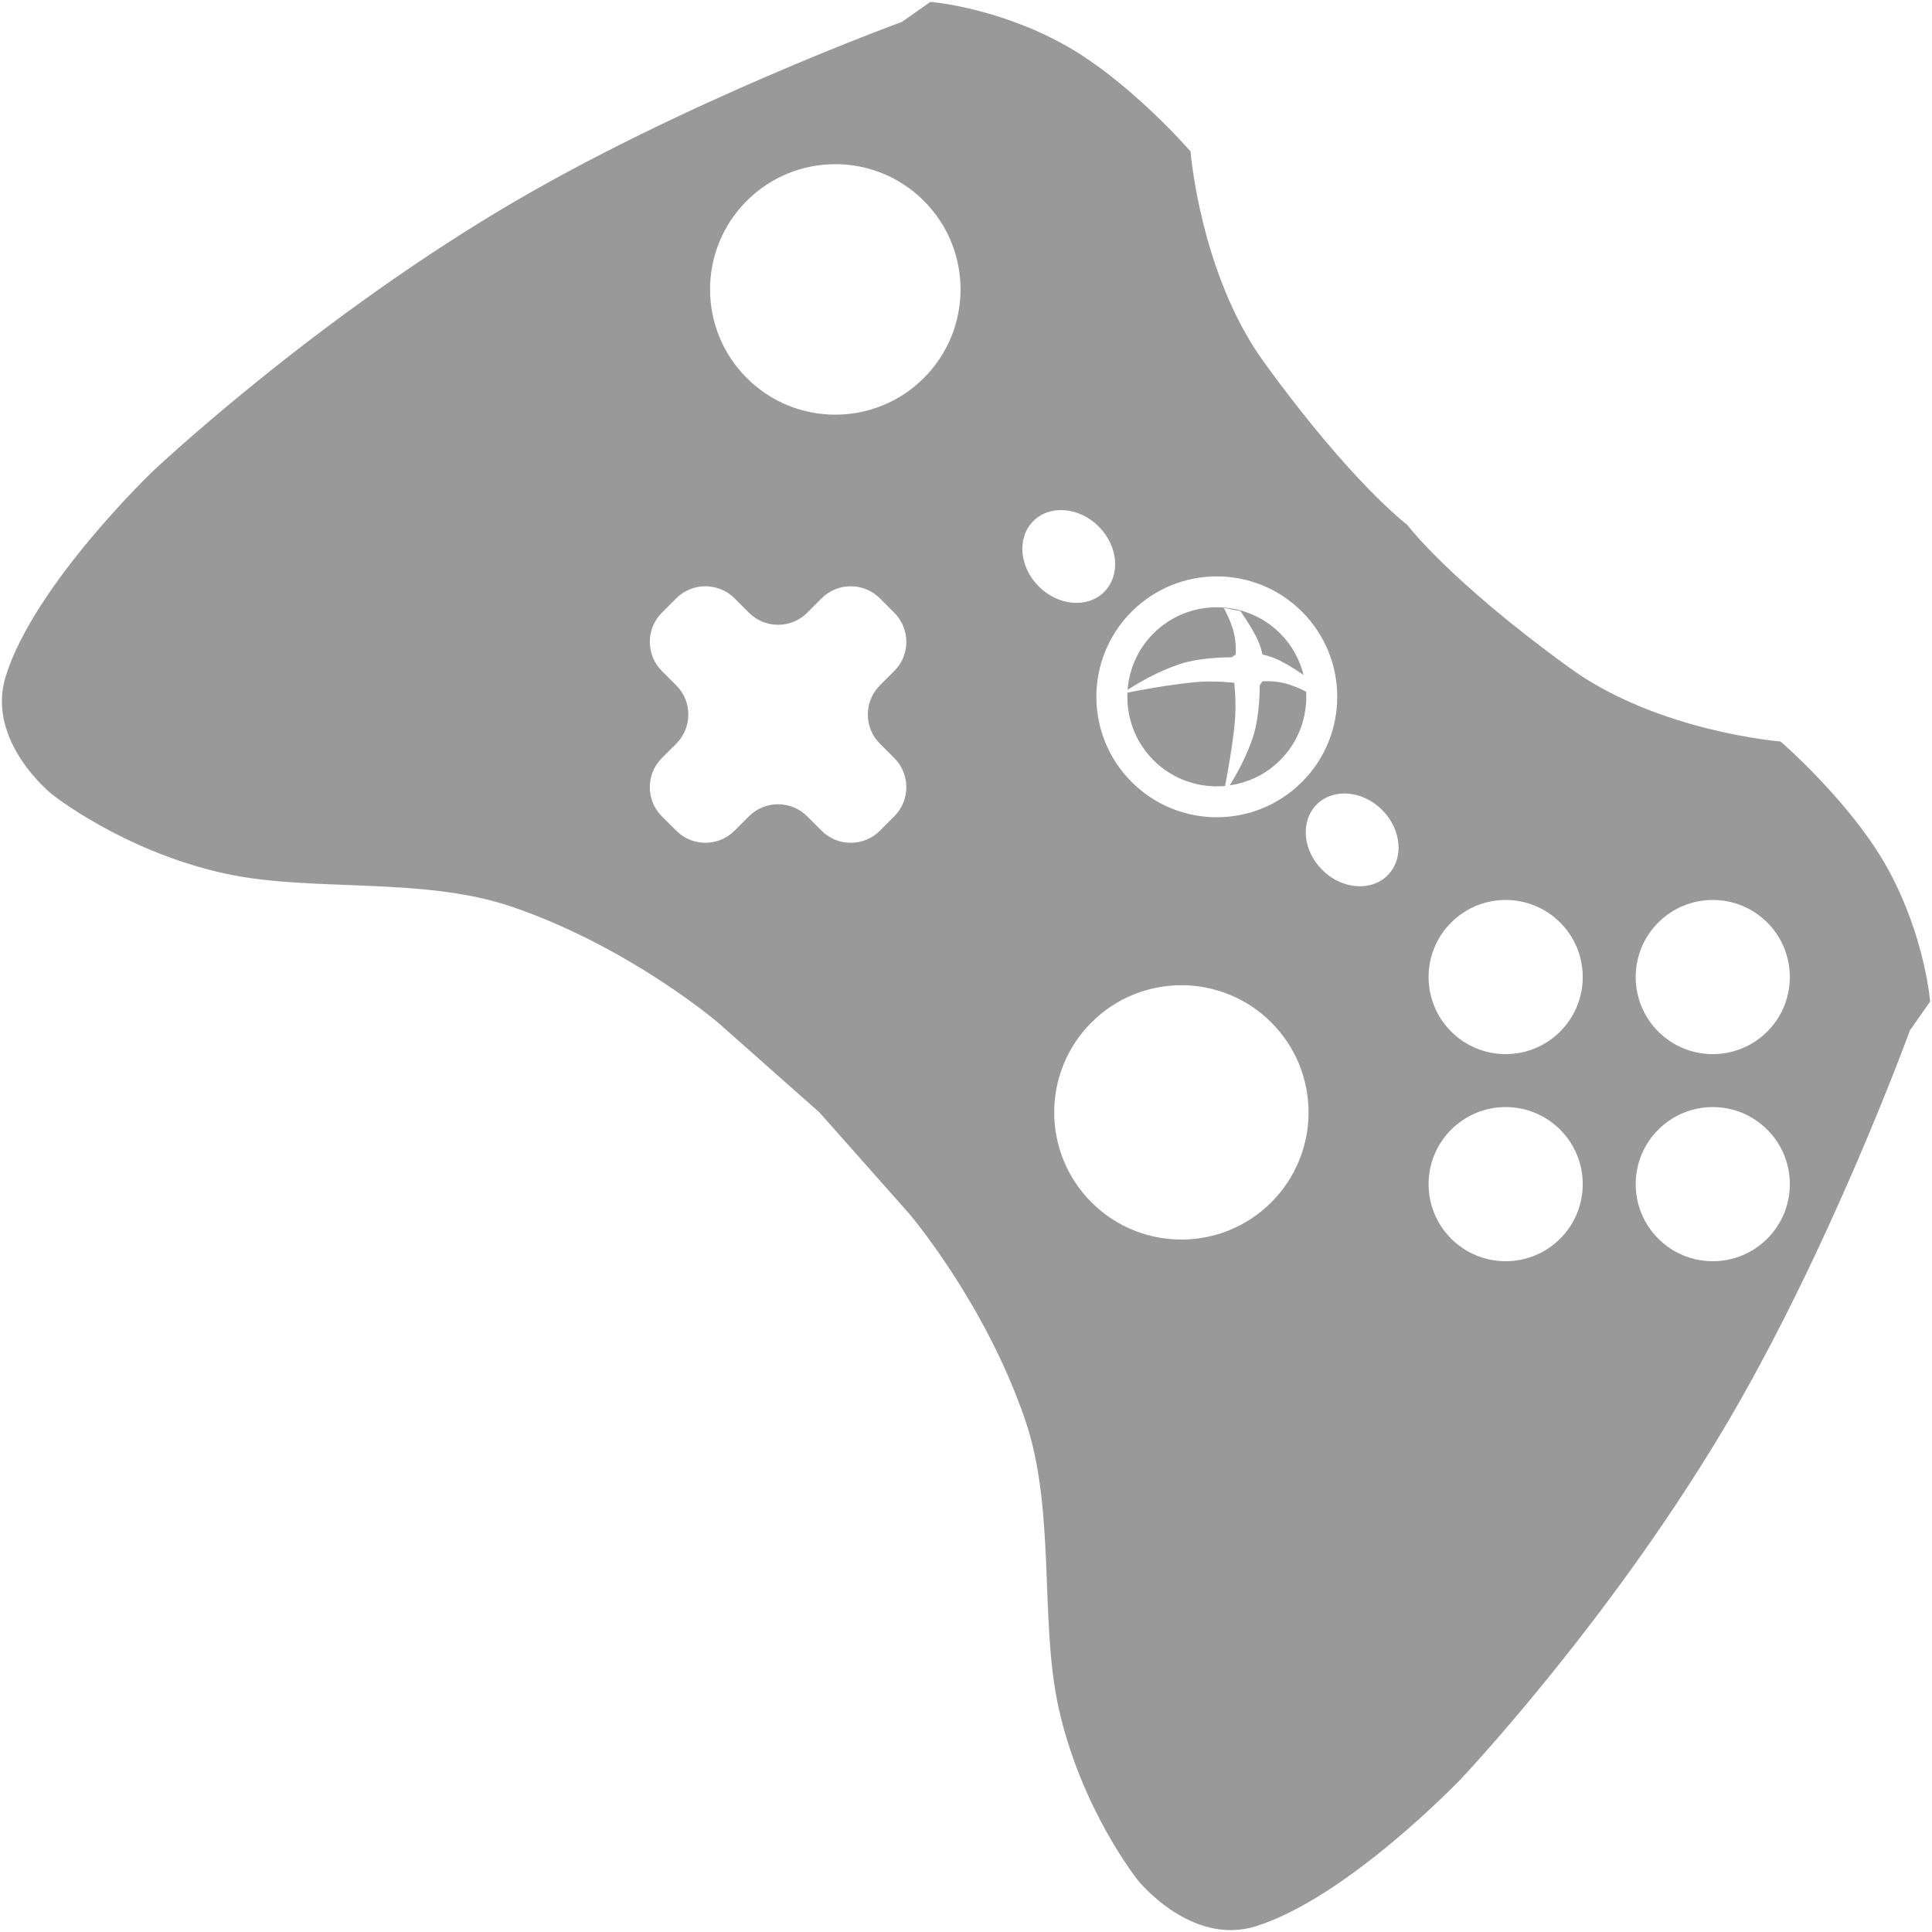 <?xml version="1.0" encoding="iso-8859-1"?>
<!DOCTYPE svg PUBLIC "-//W3C//DTD SVG 1.1//EN" "http://www.w3.org/Graphics/SVG/1.1/DTD/svg11.dtd">
<svg 
 version="1.1" xmlns="http://www.w3.org/2000/svg" xmlns:xlink="http://www.w3.org/1999/xlink" x="0px" y="0px" width="512px"
	 height="512px" viewBox="0 0 512 512" style="enable-background:new 0 0 512 512;" xml:space="preserve"
><g id="afcae5a789ccd549f9c6e2a2f816480c"><g></g><g fill="#999999"><path style="display: inline;" d="M339.258,201.455c-3.755,3.751-8.462,5.955-13.353,6.666c1.746-2.807,4.403-7.543,6.138-12.771
		c1.913-5.76,1.788-13.715,1.788-13.715l0.707-1.069c0,0,2.886-0.271,6.018,0.528c2.158,0.549,4.412,1.614,5.585,2.208
		C346.511,189.828,344.231,196.478,339.258,201.455z M327.086,180.945c0,0-5.344-0.657-10.654-0.137
		c-6.745,0.661-14.463,2.112-17.648,2.745c-0.291,6.45,1.983,12.987,6.895,17.902c5.186,5.182,12.193,7.46,18.979,6.836
		c0.694-3.597,1.955-10.538,2.562-16.692C327.739,186.285,327.086,180.945,327.086,180.945z M332.82,510.476
		c-17.236,5.381-31.275-12.197-31.275-12.197s-14.95-18.643-20.968-45.532c-5.156-23.071-0.724-52.663-8.924-76.55
		c-10.742-31.289-30.802-54.659-30.802-54.659l-23.675-26.715l-26.714-23.67c0,0-23.371-20.062-54.659-30.807
		c-23.887-8.205-53.479-3.768-76.551-8.924c-26.889-6.017-45.532-20.967-45.532-20.967s-17.578-14.039-12.197-31.272
		c7.593-24.29,38.916-54.235,38.916-54.235s40.267-38.163,91.841-69.106C179.792,27.333,238.943,5.844,238.943,5.844l7.635-5.344
		c0,0,17.158,1.314,35.123,11.166c17.532,9.615,33.8,28.465,33.8,28.465s2.57,32.547,19.487,55.876
		c23.379,32.243,37.942,43.062,37.942,43.062s10.82,14.563,43.065,37.942c23.325,16.917,55.874,19.491,55.874,19.491
		s18.851,16.272,28.461,33.796c9.855,17.965,11.17,35.123,11.17,35.123l-5.348,7.635c0,0-21.487,59.15-49.994,106.662
		c-30.939,51.578-69.106,91.841-69.106,91.841S357.106,502.882,332.82,510.476z M273.841,138.087
		c-4.384,4.385-3.739,12.145,1.446,17.331c5.182,5.184,12.946,5.831,17.333,1.445c4.383-4.387,3.738-12.149-1.447-17.333
		C285.991,134.345,278.231,133.7,273.841,138.087z M244.835,100.168c12.961-12.96,12.961-33.977,0-46.939
		c-12.963-12.964-33.979-12.964-46.941,0c-12.963,12.962-12.963,33.979,0,46.939C210.856,113.132,231.873,113.132,244.835,100.168z
		 M237.013,216.318c4.233-4.238,4.233-11.17,0-15.408l-3.851-3.851c-4.233-4.233-4.242-11.17,0-15.407l3.851-3.851
		c4.233-4.237,4.233-11.169,0-15.403l-3.851-3.855c-4.238-4.233-11.17-4.236-15.403,0l-3.855,3.855
		c-4.237,4.237-11.174,4.233-15.407-0.002l-3.851-3.853c-4.233-4.236-11.17-4.236-15.407,0l-3.851,3.853
		c-4.238,4.236-4.238,11.172,0,15.405l3.851,3.851c4.233,4.233,4.237,11.169,0.004,15.407l-3.854,3.855
		c-4.238,4.233-4.238,11.17-0.005,15.403l3.859,3.851c4.229,4.233,11.161,4.238,15.403,0l3.851-3.851
		c4.237-4.238,11.17-4.233,15.403,0l3.851,3.851c4.242,4.238,11.174,4.238,15.412,0L237.013,216.318z M439.458,244.483
		c-7.977,7.976-7.977,20.909,0,28.89c7.976,7.976,20.909,7.976,28.889,0c7.973-7.98,7.977-20.909,0-28.89
		C460.367,236.503,447.434,236.507,439.458,244.483z M348.947,213.19c-4.387,4.387-3.738,12.147,1.443,17.333
		c5.186,5.186,12.949,5.83,17.333,1.447c4.387-4.391,3.742-12.151-1.443-17.333C361.095,209.448,353.335,208.808,348.947,213.19z
		 M345.034,207.231c12.468-12.463,12.468-32.674,0-45.137c-12.459-12.463-32.669-12.463-45.137,0
		c-12.463,12.463-12.459,32.673,0,45.137C312.365,219.694,332.571,219.694,345.034,207.231z M336.908,318.626
		c13.162-13.162,13.166-34.504,0-47.665c-13.157-13.162-34.499-13.158-47.66,0c-13.162,13.161-13.162,34.499,0,47.665
		C302.409,331.787,323.751,331.783,336.908,318.626z M413.459,273.373c7.979-7.98,7.976-20.914,0-28.89
		c-7.977-7.972-20.909-7.98-28.886,0c-7.976,7.98-7.976,20.913,0,28.89C392.55,281.345,405.482,281.349,413.459,273.373z
		 M413.459,328.257c7.976-7.976,7.979-20.909,0-28.885c-7.977-7.98-20.909-7.98-28.886,0c-7.976,7.972-7.976,20.904,0,28.885
		C392.55,336.233,405.482,336.233,413.459,328.257z M468.347,328.257c7.977-7.98,7.973-20.913,0-28.885
		c-7.976-7.977-20.913-7.98-28.889,0c-7.977,7.976-7.977,20.909,0,28.885C447.434,336.229,460.367,336.233,468.347,328.257z
		 M326.392,174.2l1.068-0.711c0,0,0.267-2.891-0.527-6.018c-0.786-3.077-2.633-6.4-2.633-6.4l4.433,0.873
		c0,0,2.596,3.685,4.146,6.745c1.352,2.674,1.685,4.778,1.685,4.778s2.1,0.329,4.773,1.68c2.296,1.164,4.944,2.915,6.122,3.718
		c-1.007-4.03-3.053-7.852-6.201-10.995c-9.257-9.257-24.323-9.257-33.58,0c-4.158,4.163-6.433,9.494-6.857,14.945
		c2.524-1.638,7.848-4.84,13.856-6.836C318.437,174.071,326.392,174.2,326.392,174.2z"></path></g></g></svg>